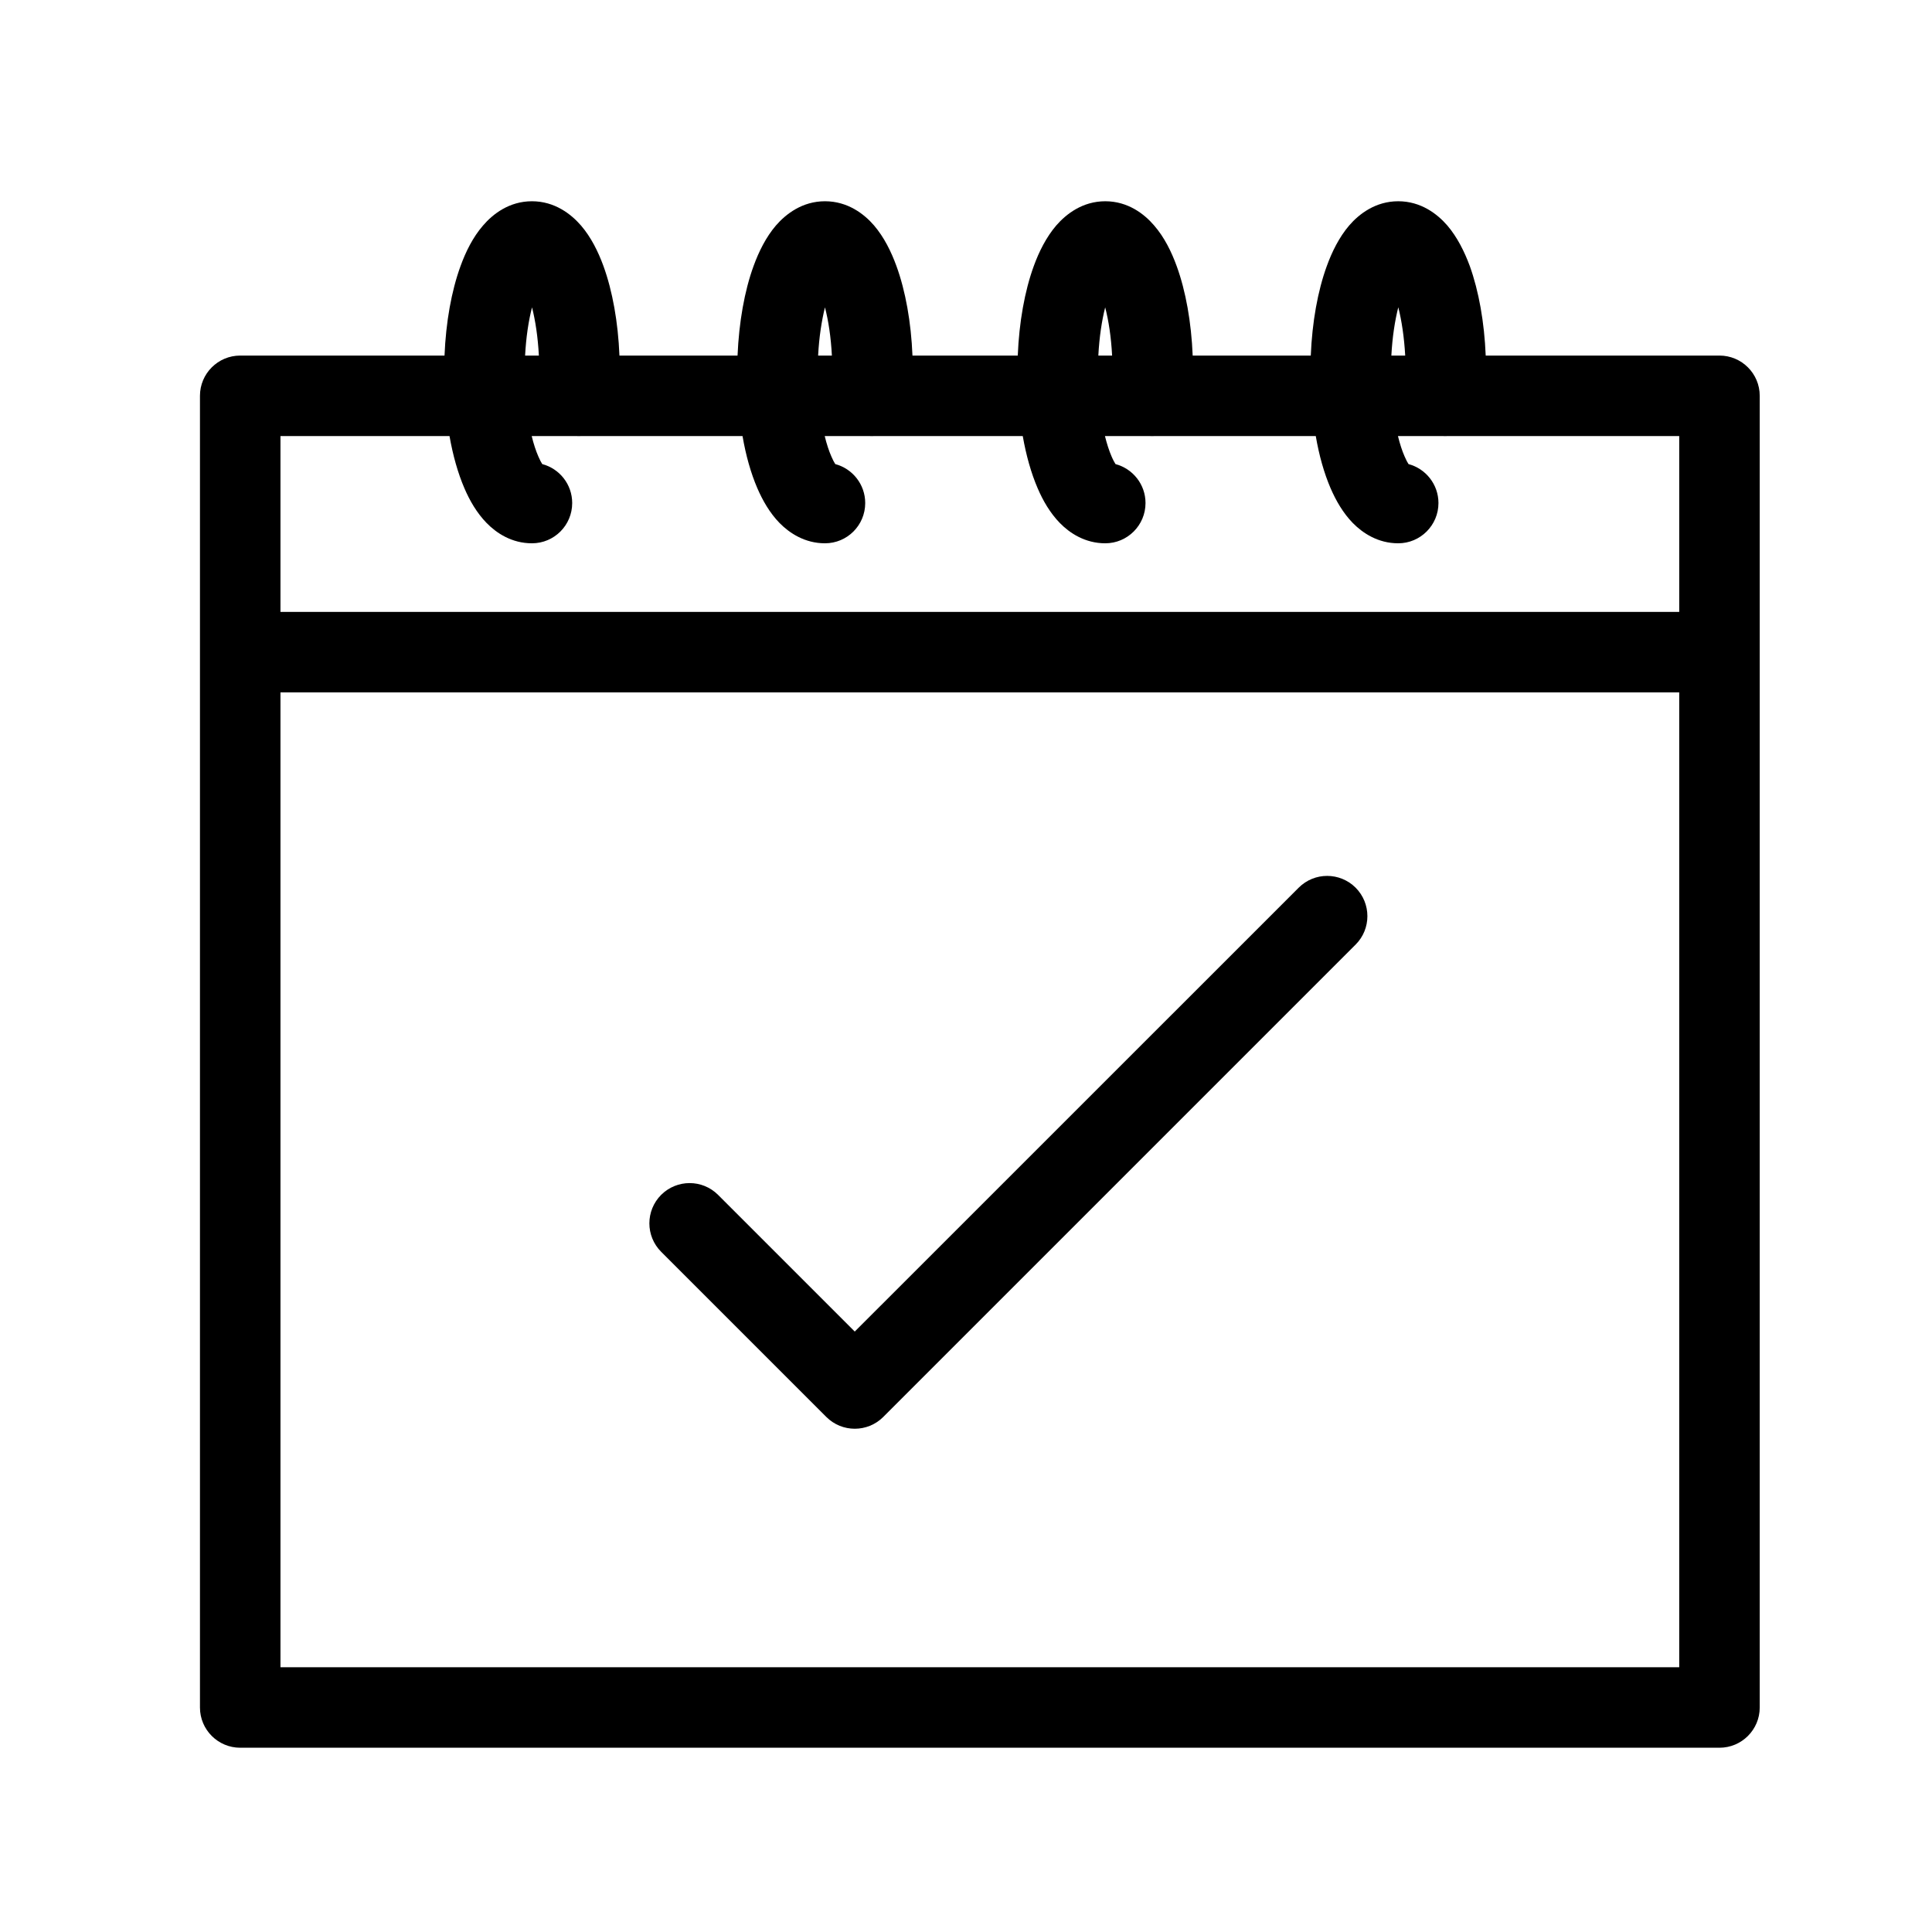 <svg role="img" width="24" height="24" viewBox="0 0 24 24" fill="none" xmlns="http://www.w3.org/2000/svg">
<path fill-rule="evenodd" clip-rule="evenodd" d="M10.248 3.818C10.207 3.984 10.175 4.187 10.163 4.417H10.334C10.322 4.187 10.291 3.984 10.248 3.818ZM9.408 6.065C9.327 5.877 9.265 5.656 9.224 5.417H7.221C7.2 5.418 7.18 5.418 7.158 5.417H6.605C6.629 5.516 6.657 5.6 6.687 5.669C6.706 5.714 6.723 5.745 6.736 5.765C6.951 5.822 7.108 6.017 7.108 6.249C7.108 6.525 6.885 6.749 6.608 6.749C6.358 6.749 6.168 6.623 6.045 6.497C5.923 6.372 5.834 6.217 5.769 6.065C5.688 5.877 5.626 5.656 5.584 5.417H3.484V7.601H20.86V5.417H17.983C17.962 5.418 17.941 5.418 17.92 5.417H17.366C17.39 5.516 17.418 5.601 17.448 5.669C17.467 5.714 17.484 5.745 17.497 5.765C17.711 5.822 17.869 6.017 17.869 6.249C17.869 6.525 17.645 6.749 17.369 6.749C17.119 6.749 16.929 6.623 16.805 6.497C16.683 6.372 16.595 6.217 16.529 6.065C16.448 5.877 16.386 5.656 16.345 5.417H14.342C14.322 5.418 14.301 5.418 14.28 5.417H13.726C13.751 5.516 13.778 5.6 13.808 5.669C13.827 5.714 13.845 5.745 13.857 5.765C14.072 5.822 14.23 6.017 14.23 6.249C14.23 6.525 14.006 6.749 13.73 6.749C13.48 6.749 13.289 6.623 13.166 6.497C13.044 6.372 12.955 6.217 12.89 6.065C12.809 5.877 12.747 5.656 12.705 5.417H10.861C10.841 5.418 10.82 5.418 10.799 5.417H10.245C10.269 5.516 10.297 5.601 10.327 5.669C10.346 5.714 10.363 5.745 10.376 5.765C10.59 5.822 10.748 6.017 10.748 6.249C10.748 6.525 10.525 6.749 10.248 6.749C9.999 6.749 9.808 6.623 9.684 6.497C9.562 6.372 9.474 6.217 9.408 6.065ZM2.484 4.917V8.101V21.211C2.484 21.487 2.708 21.711 2.984 21.711H21.36C21.636 21.711 21.86 21.487 21.86 21.211V8.101V4.917C21.86 4.641 21.636 4.417 21.36 4.417H18.456C18.439 4.002 18.37 3.615 18.258 3.304C18.192 3.126 18.103 2.946 17.979 2.801C17.855 2.658 17.651 2.5 17.369 2.5C17.088 2.5 16.883 2.658 16.76 2.801C16.636 2.946 16.547 3.126 16.482 3.305C16.369 3.615 16.3 4.002 16.283 4.417H14.816C14.799 4.002 14.73 3.615 14.617 3.305C14.552 3.126 14.463 2.946 14.338 2.802C14.216 2.659 14.012 2.5 13.73 2.5C13.448 2.5 13.244 2.659 13.121 2.801C12.997 2.946 12.907 3.126 12.842 3.305C12.729 3.615 12.66 4.002 12.643 4.417H11.335C11.318 4.002 11.249 3.615 11.136 3.305C11.071 3.126 10.982 2.946 10.858 2.801C10.735 2.658 10.53 2.5 10.248 2.5C9.967 2.5 9.763 2.658 9.639 2.801C9.515 2.946 9.426 3.126 9.361 3.305C9.248 3.615 9.18 4.002 9.162 4.417H7.695C7.678 4.002 7.609 3.615 7.496 3.304C7.431 3.126 7.342 2.946 7.217 2.801C7.094 2.659 6.89 2.5 6.608 2.5C6.326 2.5 6.122 2.659 6 2.802C5.875 2.946 5.786 3.126 5.721 3.305C5.608 3.615 5.539 4.002 5.522 4.417H2.984C2.708 4.417 2.484 4.641 2.484 4.917ZM20.86 20.711V8.601H3.484V20.711H20.86ZM13.644 4.417H13.815C13.803 4.188 13.772 3.984 13.729 3.818C13.687 3.984 13.656 4.188 13.644 4.417ZM17.37 3.817C17.412 3.983 17.443 4.187 17.456 4.417H17.284C17.296 4.187 17.328 3.983 17.37 3.817ZM6.523 4.417C6.535 4.188 6.566 3.984 6.609 3.818C6.651 3.984 6.682 4.188 6.694 4.417H6.523ZM16.84 11.734C17.035 11.539 17.035 11.223 16.84 11.027C16.644 10.832 16.328 10.832 16.133 11.027L10.618 16.541L8.92 14.843C8.725 14.648 8.409 14.648 8.213 14.843C8.018 15.039 8.018 15.355 8.213 15.55L10.265 17.602C10.46 17.797 10.777 17.797 10.972 17.602L16.84 11.734Z" fill="currentColor"/>
</svg>
